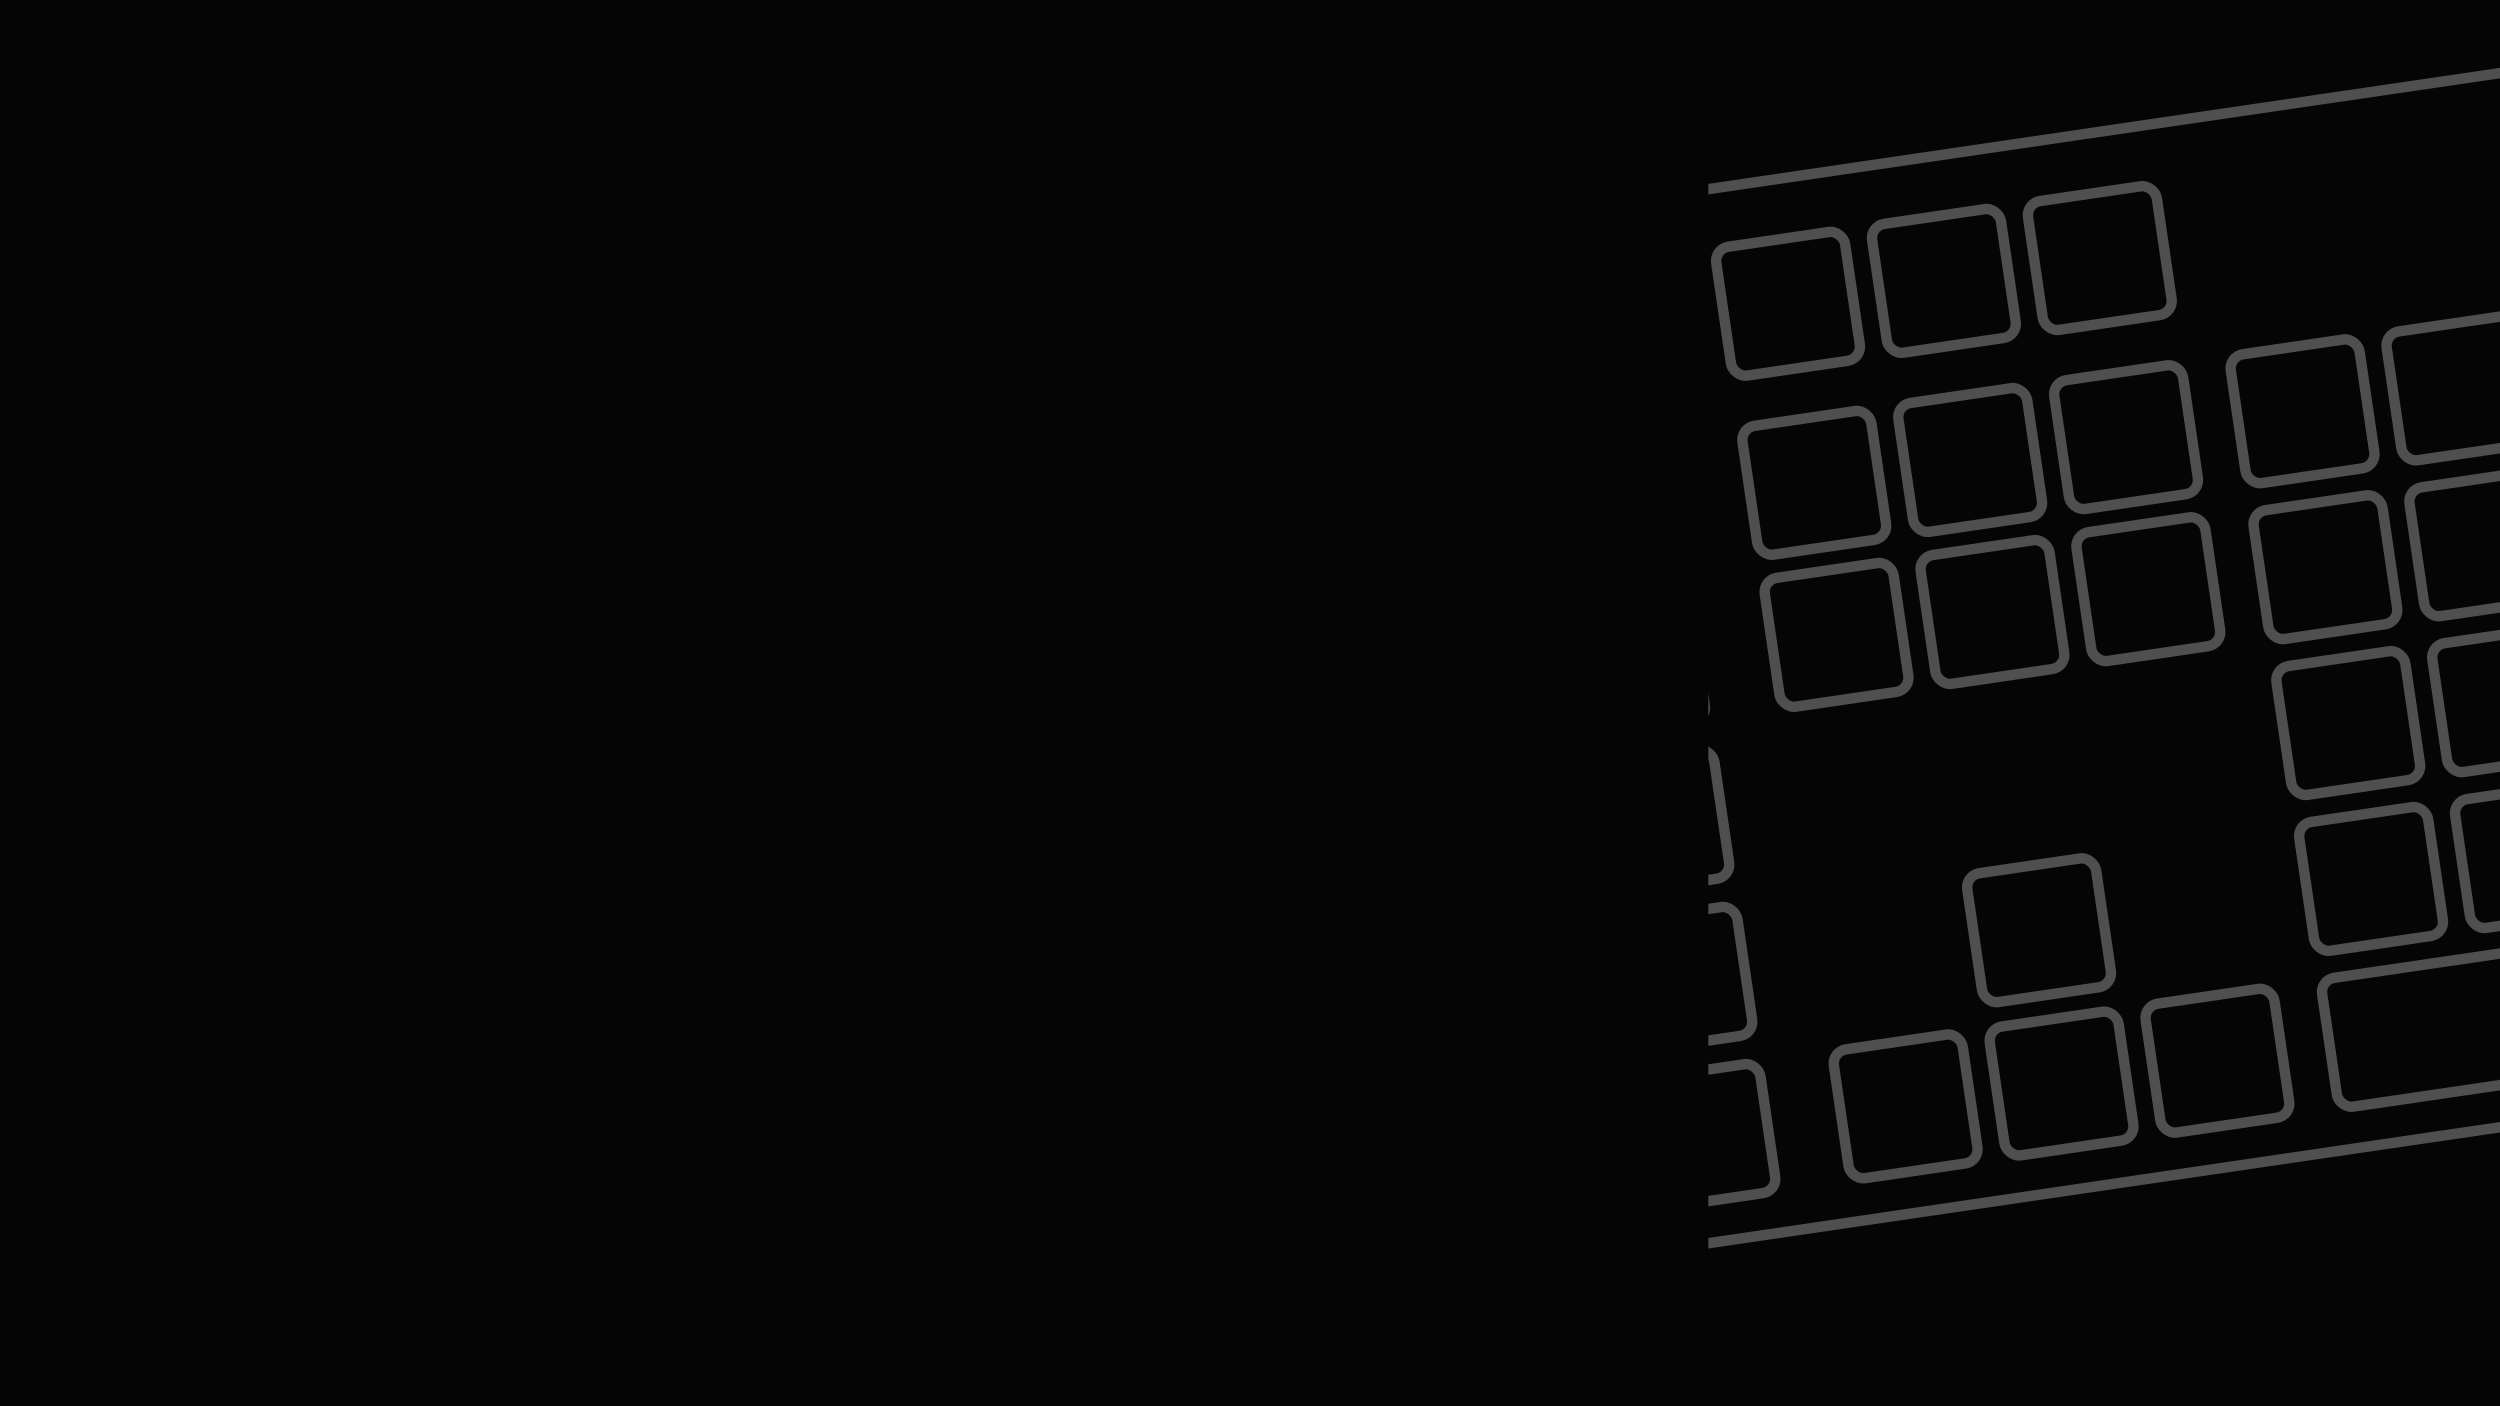 <svg width="1920" height="1080" viewBox="0 0 1920 1080" fill="none" xmlns="http://www.w3.org/2000/svg">
<g clip-path="url(#clip0_275_2)">
<rect width="1920" height="1080" fill="#050505"/>
<g opacity="0.3">
<g clip-path="url(#clip1_275_2)">
<rect x="38.436" y="1008.01" width="712" height="100" rx="11" transform="rotate(-8.337 38.436 1008.01)" stroke="#FAFAFA" stroke-width="8"/>
<rect x="-10.793" y="768.622" width="100" height="100" rx="11" transform="rotate(-8.337 -10.793 768.622)" stroke="#FAFAFA" stroke-width="8"/>
<rect x="106.949" y="751.368" width="100" height="100" rx="11" transform="rotate(-8.337 106.949 751.368)" stroke="#FAFAFA" stroke-width="8"/>
<rect x="224.691" y="734.114" width="100" height="100" rx="11" transform="rotate(-8.337 224.691 734.114)" stroke="#FAFAFA" stroke-width="8"/>
<rect x="342.434" y="716.86" width="100" height="100" rx="11" transform="rotate(-8.337 342.434 716.86)" stroke="#FAFAFA" stroke-width="8"/>
<rect x="460.176" y="699.606" width="100" height="100" rx="11" transform="rotate(-8.337 460.176 699.606)" stroke="#FAFAFA" stroke-width="8"/>
<rect x="577.919" y="682.352" width="100" height="100" rx="11" transform="rotate(-8.337 577.919 682.352)" stroke="#FAFAFA" stroke-width="8"/>
<rect x="695.662" y="665.098" width="100" height="100" rx="11" transform="rotate(-8.337 695.662 665.098)" stroke="#FAFAFA" stroke-width="8"/>
<rect x="813.404" y="647.844" width="100" height="100" rx="11" transform="rotate(-8.337 813.404 647.844)" stroke="#FAFAFA" stroke-width="8"/>
<rect x="931.146" y="630.59" width="100" height="100" rx="11" transform="rotate(-8.337 931.146 630.59)" stroke="#FAFAFA" stroke-width="8"/>
<rect x="-46.535" y="897.163" width="100" height="100" rx="11" transform="rotate(-8.337 -46.535 897.163)" stroke="#FAFAFA" stroke-width="8"/>
<rect x="71.209" y="879.909" width="100" height="100" rx="11" transform="rotate(-8.337 71.209 879.909)" stroke="#FAFAFA" stroke-width="8"/>
<rect x="188.951" y="862.655" width="100" height="100" rx="11" transform="rotate(-8.337 188.951 862.655)" stroke="#FAFAFA" stroke-width="8"/>
<rect x="306.693" y="845.4" width="100" height="100" rx="11" transform="rotate(-8.337 306.693 845.4)" stroke="#FAFAFA" stroke-width="8"/>
<rect x="424.436" y="828.147" width="100" height="100" rx="11" transform="rotate(-8.337 424.436 828.147)" stroke="#FAFAFA" stroke-width="8"/>
<rect x="542.178" y="810.892" width="100" height="100" rx="11" transform="rotate(-8.337 542.178 810.892)" stroke="#FAFAFA" stroke-width="8"/>
<rect x="659.921" y="793.639" width="100" height="100" rx="11" transform="rotate(-8.337 659.921 793.639)" stroke="#FAFAFA" stroke-width="8"/>
<rect x="777.664" y="776.385" width="100" height="100" rx="11" transform="rotate(-8.337 777.664 776.385)" stroke="#FAFAFA" stroke-width="8"/>
<rect x="895.406" y="759.13" width="100" height="100" rx="11" transform="rotate(-8.337 895.406 759.13)" stroke="#FAFAFA" stroke-width="8"/>
<rect x="-115.216" y="1028.51" width="133" height="100" rx="11" transform="rotate(-8.337 -115.216 1028.51)" stroke="#FAFAFA" stroke-width="8"/>
<rect x="767.648" y="901.155" width="133" height="100" rx="11" transform="rotate(-8.337 767.648 901.155)" stroke="#FAFAFA" stroke-width="8"/>
<rect x="918.042" y="879.116" width="133" height="100" rx="11" transform="rotate(-8.337 918.042 879.116)" stroke="#FAFAFA" stroke-width="8"/>
<rect x="1068.44" y="857.078" width="133" height="100" rx="11" transform="rotate(-8.337 1068.44 857.078)" stroke="#FAFAFA" stroke-width="8"/>
<rect x="1218.83" y="835.039" width="133" height="100" rx="11" transform="rotate(-8.337 1218.83 835.039)" stroke="#FAFAFA" stroke-width="8"/>
<rect x="-15.499" y="522.706" width="100" height="100" rx="11" transform="rotate(-8.337 -15.499 522.706)" stroke="#FAFAFA" stroke-width="8"/>
<rect x="102.243" y="505.452" width="100" height="100" rx="11" transform="rotate(-8.337 102.243 505.452)" stroke="#FAFAFA" stroke-width="8"/>
<rect x="219.986" y="488.198" width="100" height="100" rx="11" transform="rotate(-8.337 219.986 488.198)" stroke="#FAFAFA" stroke-width="8"/>
<rect x="337.728" y="470.944" width="100" height="100" rx="11" transform="rotate(-8.337 337.728 470.944)" stroke="#FAFAFA" stroke-width="8"/>
<rect x="455.47" y="453.69" width="100" height="100" rx="11" transform="rotate(-8.337 455.47 453.69)" stroke="#FAFAFA" stroke-width="8"/>
<rect x="573.213" y="436.436" width="100" height="100" rx="11" transform="rotate(-8.337 573.213 436.436)" stroke="#FAFAFA" stroke-width="8"/>
<rect x="690.956" y="419.182" width="100" height="100" rx="11" transform="rotate(-8.337 690.956 419.182)" stroke="#FAFAFA" stroke-width="8"/>
<rect x="808.698" y="401.928" width="100" height="100" rx="11" transform="rotate(-8.337 808.698 401.928)" stroke="#FAFAFA" stroke-width="8"/>
<rect x="926.441" y="384.674" width="100" height="100" rx="11" transform="rotate(-8.337 926.441 384.674)" stroke="#FAFAFA" stroke-width="8"/>
<rect x="-39.367" y="649.506" width="100" height="100" rx="11" transform="rotate(-8.337 -39.367 649.506)" stroke="#FAFAFA" stroke-width="8"/>
<rect x="78.376" y="632.253" width="100" height="100" rx="11" transform="rotate(-8.337 78.376 632.253)" stroke="#FAFAFA" stroke-width="8"/>
<rect x="196.118" y="614.998" width="100" height="100" rx="11" transform="rotate(-8.337 196.118 614.998)" stroke="#FAFAFA" stroke-width="8"/>
<rect x="313.861" y="597.744" width="100" height="100" rx="11" transform="rotate(-8.337 313.861 597.744)" stroke="#FAFAFA" stroke-width="8"/>
<rect x="431.603" y="580.49" width="100" height="100" rx="11" transform="rotate(-8.337 431.603 580.49)" stroke="#FAFAFA" stroke-width="8"/>
<rect x="549.345" y="563.236" width="100" height="100" rx="11" transform="rotate(-8.337 549.345 563.236)" stroke="#FAFAFA" stroke-width="8"/>
<rect x="667.088" y="545.983" width="100" height="100" rx="11" transform="rotate(-8.337 667.088 545.983)" stroke="#FAFAFA" stroke-width="8"/>
<rect x="784.831" y="528.728" width="100" height="100" rx="11" transform="rotate(-8.337 784.831 528.728)" stroke="#FAFAFA" stroke-width="8"/>
<rect x="902.573" y="511.474" width="100" height="100" rx="11" transform="rotate(-8.337 902.573 511.474)" stroke="#FAFAFA" stroke-width="8"/>
<rect x="1020.32" y="494.22" width="100" height="100" rx="11" transform="rotate(-8.337 1020.32 494.22)" stroke="#FAFAFA" stroke-width="8"/>
<rect x="1044.18" y="367.42" width="238" height="100" rx="11" transform="rotate(-8.337 1044.18 367.42)" stroke="#FAFAFA" stroke-width="8"/>
<rect x="1138.06" y="476.966" width="160" height="100" rx="11" transform="rotate(-8.337 1138.06 476.966)" stroke="#FAFAFA" stroke-width="8"/>
<rect x="1048.89" y="613.336" width="269" height="100" rx="11" transform="rotate(-8.337 1048.89 613.336)" stroke="#FAFAFA" stroke-width="8"/>
<rect x="1013.15" y="741.877" width="323" height="100" rx="11" transform="rotate(-8.337 1013.15 741.877)" stroke="#FAFAFA" stroke-width="8"/>
<rect x="-39.032" y="389.712" width="100" height="100" rx="11" transform="rotate(-8.337 -39.032 389.712)" stroke="#FAFAFA" stroke-width="8"/>
<rect x="80.69" y="372.168" width="100" height="100" rx="11" transform="rotate(-8.337 80.69 372.168)" stroke="#FAFAFA" stroke-width="8"/>
<rect x="261.756" y="345.635" width="100" height="100" rx="11" transform="rotate(-8.337 261.756 345.635)" stroke="#FAFAFA" stroke-width="8"/>
<rect x="381.478" y="328.091" width="100" height="100" rx="11" transform="rotate(-8.337 381.478 328.091)" stroke="#FAFAFA" stroke-width="8"/>
<rect x="501.199" y="310.547" width="100" height="100" rx="11" transform="rotate(-8.337 501.199 310.547)" stroke="#FAFAFA" stroke-width="8"/>
<rect x="620.921" y="293.003" width="100" height="100" rx="11" transform="rotate(-8.337 620.921 293.003)" stroke="#FAFAFA" stroke-width="8"/>
<rect x="801.987" y="266.47" width="100" height="100" rx="11" transform="rotate(-8.337 801.987 266.47)" stroke="#FAFAFA" stroke-width="8"/>
<rect x="921.709" y="248.926" width="100" height="100" rx="11" transform="rotate(-8.337 921.709 248.926)" stroke="#FAFAFA" stroke-width="8"/>
<rect x="1041.43" y="231.382" width="100" height="100" rx="11" transform="rotate(-8.337 1041.43 231.382)" stroke="#FAFAFA" stroke-width="8"/>
<rect x="1161.15" y="213.837" width="100" height="100" rx="11" transform="rotate(-8.337 1161.15 213.837)" stroke="#FAFAFA" stroke-width="8"/>
<rect x="1711.64" y="273.653" width="100" height="100" rx="11" transform="rotate(-8.337 1711.64 273.653)" stroke="#FAFAFA" stroke-width="8"/>
<rect x="1831.36" y="256.109" width="100" height="100" rx="11" transform="rotate(-8.337 1831.36 256.109)" stroke="#FAFAFA" stroke-width="8"/>
<rect x="1729.19" y="393.375" width="100" height="100" rx="11" transform="rotate(-8.337 1729.19 393.375)" stroke="#FAFAFA" stroke-width="8"/>
<rect x="1848.91" y="375.831" width="100" height="100" rx="11" transform="rotate(-8.337 1848.91 375.831)" stroke="#FAFAFA" stroke-width="8"/>
<rect x="1746.73" y="513.096" width="100" height="100" rx="11" transform="rotate(-8.337 1746.73 513.096)" stroke="#FAFAFA" stroke-width="8"/>
<rect x="1866.45" y="495.552" width="100" height="100" rx="11" transform="rotate(-8.337 1866.45 495.552)" stroke="#FAFAFA" stroke-width="8"/>
<rect x="1764.27" y="632.817" width="100" height="100" rx="11" transform="rotate(-8.337 1764.27 632.817)" stroke="#FAFAFA" stroke-width="8"/>
<rect x="1883.99" y="615.273" width="100" height="100" rx="11" transform="rotate(-8.337 1883.99 615.273)" stroke="#FAFAFA" stroke-width="8"/>
<rect x="1781.82" y="752.539" width="221" height="100" rx="11" transform="rotate(-8.337 1781.82 752.539)" stroke="#FAFAFA" stroke-width="8"/>
<rect x="1316.49" y="191.074" width="100" height="100" rx="11" transform="rotate(-8.337 1316.49 191.074)" stroke="#FAFAFA" stroke-width="8"/>
<rect x="1436.21" y="173.53" width="100" height="100" rx="11" transform="rotate(-8.337 1436.21 173.53)" stroke="#FAFAFA" stroke-width="8"/>
<rect x="1555.93" y="155.986" width="100" height="100" rx="11" transform="rotate(-8.337 1555.93 155.986)" stroke="#FAFAFA" stroke-width="8"/>
<rect x="1336.65" y="328.605" width="100" height="100" rx="11" transform="rotate(-8.337 1336.65 328.605)" stroke="#FAFAFA" stroke-width="8"/>
<rect x="1456.37" y="311.061" width="100" height="100" rx="11" transform="rotate(-8.337 1456.37 311.061)" stroke="#FAFAFA" stroke-width="8"/>
<rect x="1576.09" y="293.517" width="100" height="100" rx="11" transform="rotate(-8.337 1576.09 293.517)" stroke="#FAFAFA" stroke-width="8"/>
<rect x="1353.75" y="445.358" width="100" height="100" rx="11" transform="rotate(-8.337 1353.75 445.358)" stroke="#FAFAFA" stroke-width="8"/>
<rect x="1473.48" y="427.814" width="100" height="100" rx="11" transform="rotate(-8.337 1473.48 427.814)" stroke="#FAFAFA" stroke-width="8"/>
<rect x="1593.2" y="410.27" width="100" height="100" rx="11" transform="rotate(-8.337 1593.2 410.27)" stroke="#FAFAFA" stroke-width="8"/>
<rect x="1406.82" y="807.491" width="100" height="100" rx="11" transform="rotate(-8.337 1406.82 807.491)" stroke="#FAFAFA" stroke-width="8"/>
<rect x="1526.54" y="789.947" width="100" height="100" rx="11" transform="rotate(-8.337 1526.54 789.947)" stroke="#FAFAFA" stroke-width="8"/>
<rect x="1646.26" y="772.403" width="100" height="100" rx="11" transform="rotate(-8.337 1646.26 772.403)" stroke="#FAFAFA" stroke-width="8"/>
<rect x="1509.29" y="672.204" width="100" height="100" rx="11" transform="rotate(-8.337 1509.29 672.204)" stroke="#FAFAFA" stroke-width="8"/>
</g>
<rect x="-547.343" y="417.709" width="2740" height="801" rx="31" transform="rotate(-8.337 -547.343 417.709)" stroke="#FAFAFA" stroke-width="8"/>
</g>
<g filter="url(#filter0_f_275_2)">
<rect width="2731" height="1792" transform="matrix(0 1 1 0 -480 -798)" fill="#050505"/>
</g>
</g>
<defs>
<filter id="filter0_f_275_2" x="-1480" y="-1798" width="3792" height="4731" filterUnits="userSpaceOnUse" color-interpolation-filters="sRGB">
<feFlood flood-opacity="0" result="BackgroundImageFix"/>
<feBlend mode="normal" in="SourceGraphic" in2="BackgroundImageFix" result="shape"/>
<feGaussianBlur stdDeviation="500" result="effect1_foregroundBlur_275_2"/>
</filter>
<clipPath id="clip0_275_2">
<rect width="1920" height="1080" fill="white"/>
</clipPath>
<clipPath id="clip1_275_2">
<rect x="-551.881" y="414.332" width="2748" height="809" rx="35" transform="rotate(-8.337 -551.881 414.332)" fill="white"/>
</clipPath>
</defs>
</svg>
